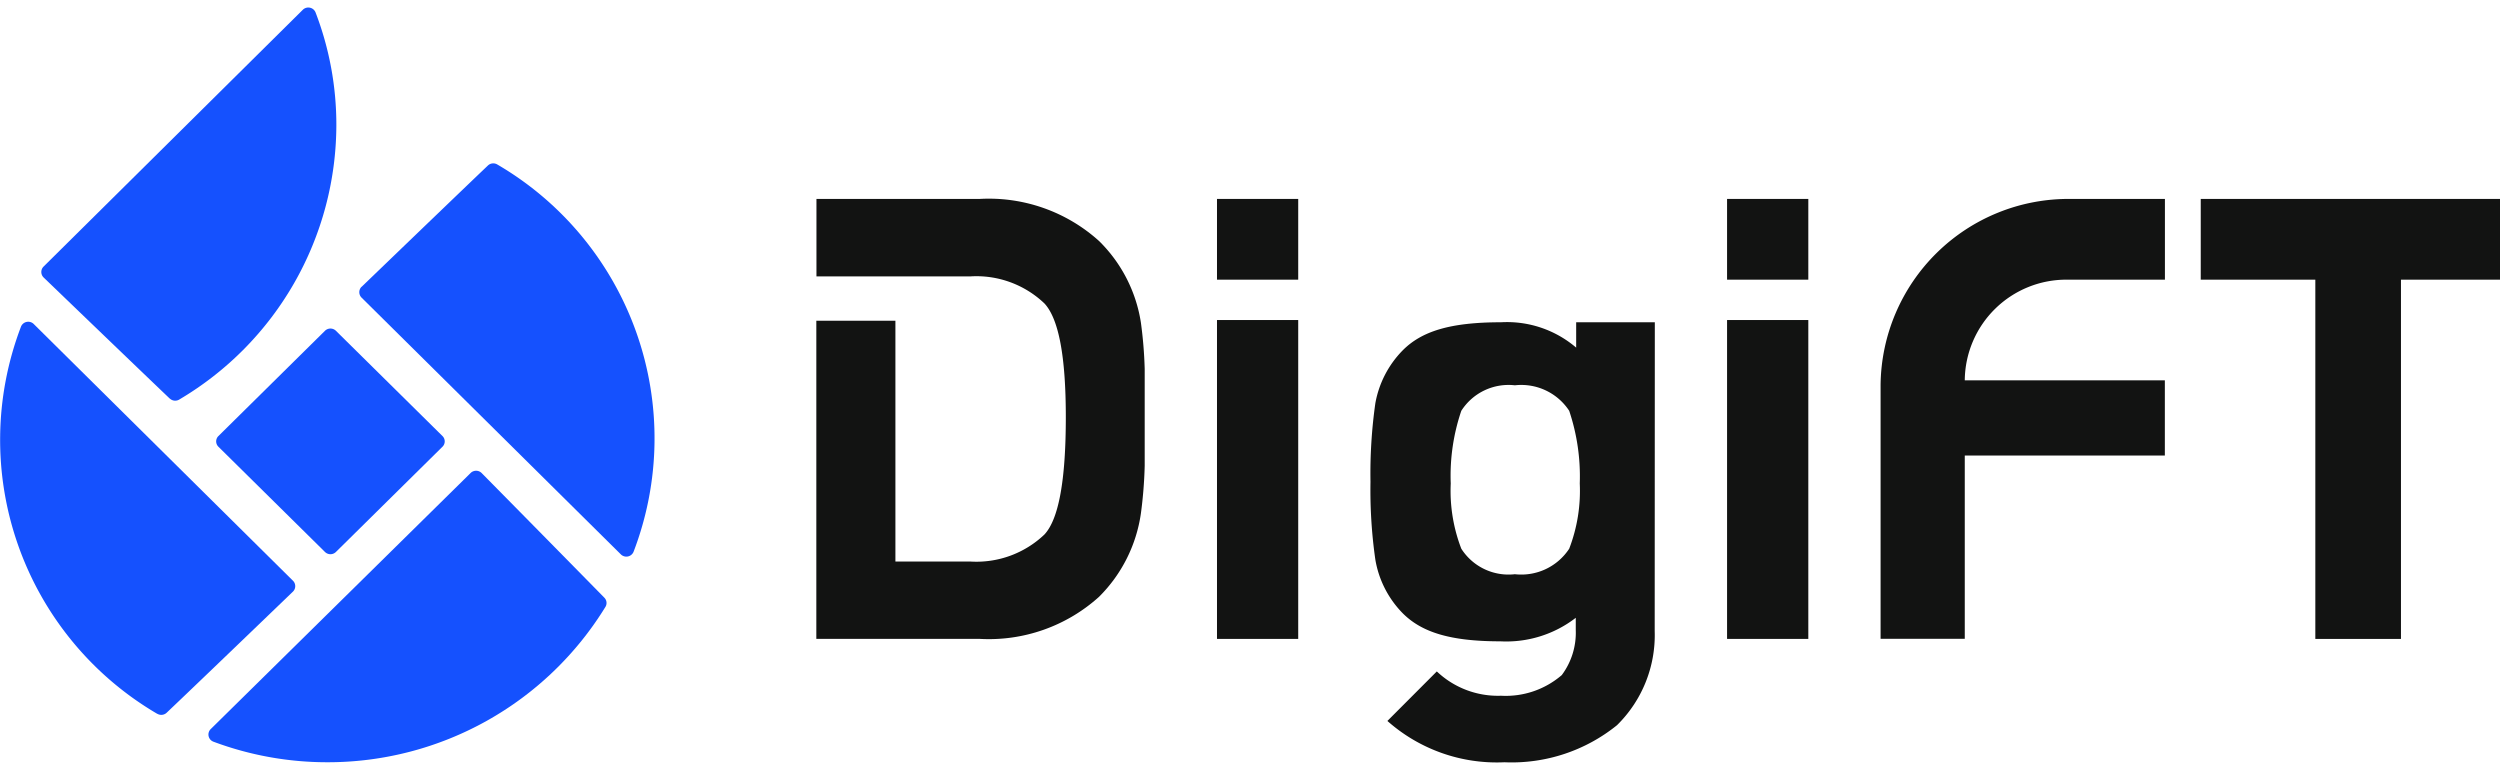 <svg xmlns="http://www.w3.org/2000/svg" xmlns:xlink="http://www.w3.org/1999/xlink" width="98" height="30" viewBox="0 0 98 30"><defs><style>.a{fill:#fff;}.b{clip-path:url(#a);}.c{fill:#121312;}.d,.e{fill:#1551fe;}.e{fill-rule:evenodd;}</style><clipPath id="a"><rect class="a" width="98" height="30" transform="translate(0 -0.297)"/></clipPath></defs><g transform="translate(0 0.297)"><g class="b"><path class="c" d="M195.789,45.173a6.447,6.447,0,0,1,4.68,1.647,5.7,5.7,0,0,1,1.643,3.2,16.8,16.8,0,0,1,.149,1.817v3.8a17.275,17.275,0,0,1-.149,1.865,5.755,5.755,0,0,1-1.643,3.27,6.448,6.448,0,0,1-4.68,1.647h-6.4V49.949h3.1v9.438h2.935a3.862,3.862,0,0,0,2.907-1.06c.559-.6.838-2.12.838-4.6,0-2.385-.279-3.855-.838-4.457a3.863,3.863,0,0,0-2.907-1.06h-6.03V45.173Z" transform="translate(-157.389 -37.672)"/><path class="c" d="M285.51,45.173h-3.184v3.165h3.184Zm0,4.747h-3.184v12.5h3.184Z" transform="translate(-234.62 -37.672)"/><path class="c" d="M403.848,45.173h-3.185v3.165h3.185Zm0,4.747h-3.185v12.5h3.185Z" transform="translate(-332.962 -37.672)"/><path class="c" d="M329.083,74.289H326v.994a4.173,4.173,0,0,0-2.949-.994c-2,0-3.111.357-3.85,1.1a3.946,3.946,0,0,0-1.073,2.073,19.568,19.568,0,0,0-.191,3.082,19.139,19.139,0,0,0,.191,3.052,3.931,3.931,0,0,0,1.073,2.1c.739.739,1.847,1.1,3.826,1.1a4.457,4.457,0,0,0,2.957-.922v.482a2.779,2.779,0,0,1-.548,1.763,3.366,3.366,0,0,1-2.384.81,3.483,3.483,0,0,1-2.515-.953L318.6,89.917a6.46,6.46,0,0,0,4.589,1.62,6.565,6.565,0,0,0,4.411-1.453,4.951,4.951,0,0,0,1.478-3.693Zm-3.356,3.471a8.086,8.086,0,0,1,.414,2.849,6.311,6.311,0,0,1-.414,2.556,2.245,2.245,0,0,1-2.13,1,2.195,2.195,0,0,1-2.1-1,6.311,6.311,0,0,1-.414-2.556,7.9,7.9,0,0,1,.414-2.849,2.195,2.195,0,0,1,2.1-1,2.245,2.245,0,0,1,2.13,1" transform="translate(-264.214 -61.953)"/><path class="c" d="M447.42,48.338V45.173h-3.713a7.369,7.369,0,0,0-7.433,7.3v9.944h3.3V55.232h7.843V52.283h-7.843a3.981,3.981,0,0,1,4.015-3.945Z" transform="translate(-362.555 -37.672)"/><path class="c" d="M522.9,48.338V45.173h-12.34v3.165h4.492V62.421h3.357V48.338Z" transform="translate(-424.291 -37.672)"/><path class="d" d="M83.447,41.616c2.486-2.393,4.147-3.989,4.95-4.754a.306.306,0,0,1,.365-.042A12.431,12.431,0,0,1,94.108,52a.306.306,0,0,1-.5.105L83.443,42.039a.3.3,0,0,1,0-.423" transform="translate(-69.271 -30.671)"/><path class="e" d="M53,120.785a12.737,12.737,0,0,1-4.473-.807.3.3,0,0,1-.107-.488l10.192-10.042a.307.307,0,0,1,.433,0c2.423,2.455,4.038,4.1,4.812,4.888a.293.293,0,0,1,.042.357A12.77,12.77,0,0,1,53,120.785Z" transform="translate(-40.165 -91.202)"/><path class="e" d="M6.168,89.545A12.445,12.445,0,0,1,.822,74.368a.306.306,0,0,1,.5-.106L11.486,84.327a.3.3,0,0,1,0,.423C9,87.143,7.336,88.738,6.533,89.5a.306.306,0,0,1-.365.042" transform="translate(0 -61.858)"/><path class="e" d="M14.6,15.33c-.8-.763-2.462-2.358-4.95-4.753a.3.3,0,0,1,0-.423L19.812.088a.306.306,0,0,1,.5.1,12.282,12.282,0,0,1,.816,4.427,12.526,12.526,0,0,1-6.163,10.753.306.306,0,0,1-.365-.042" transform="translate(-7.943 0)"/><path class="e" d="M50.238,79.989l4.177-4.126a.306.306,0,0,1,.429,0l4.177,4.126a.293.293,0,0,1,0,.419l-4.177,4.125a.306.306,0,0,1-.429,0l-4.177-4.125a.293.293,0,0,1,0-.419" transform="translate(-41.676 -63.193)"/></g></g></svg>